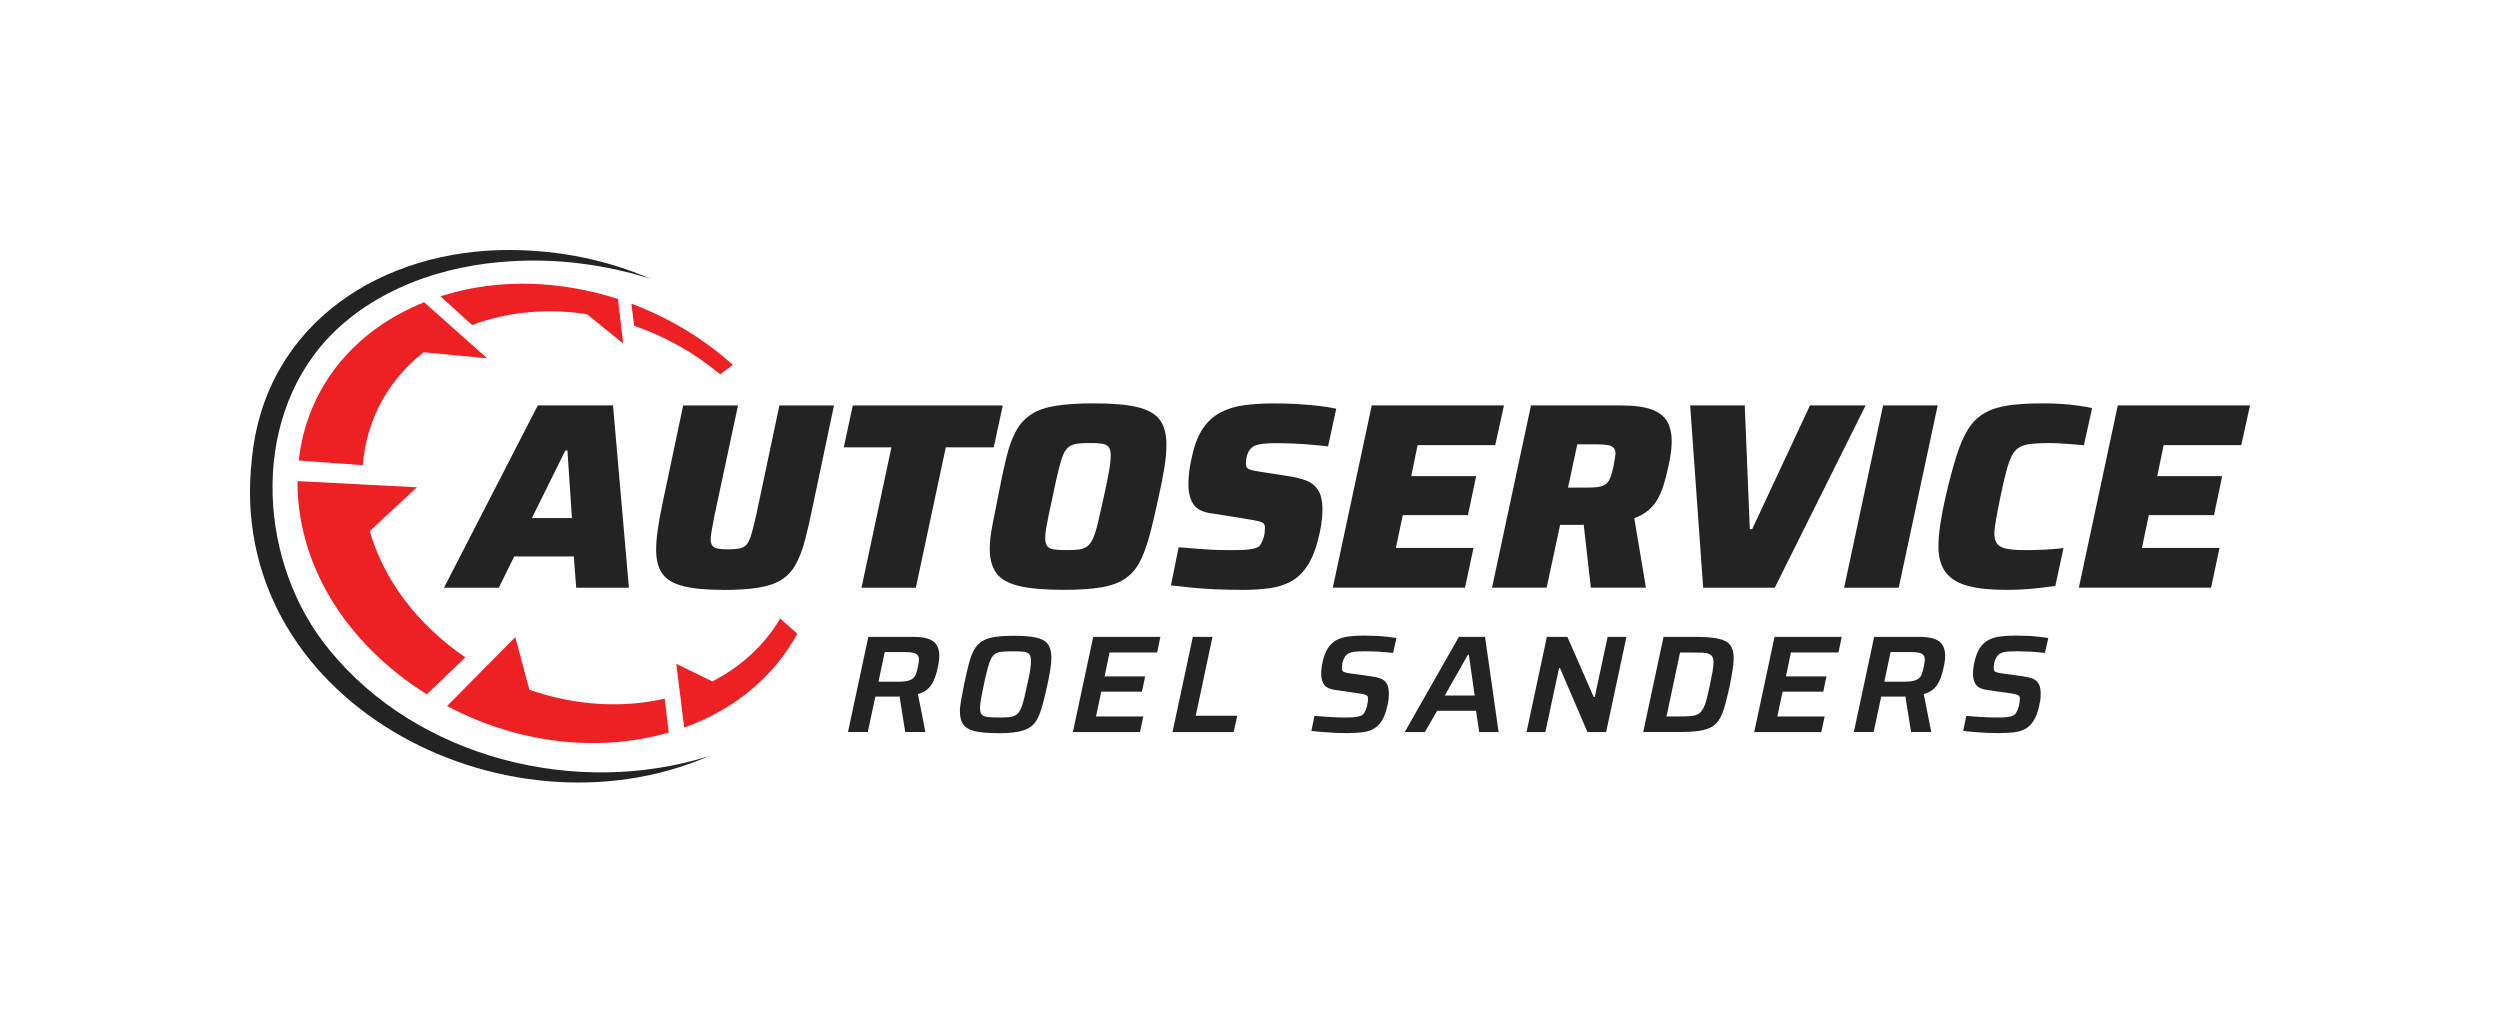 <?xml version="1.0" encoding="UTF-8"?>
<svg id="Layer_1" data-name="Layer 1" xmlns="http://www.w3.org/2000/svg" viewBox="0 0 494.11 204.42">
  <defs>
    <style>
      .cls-1 {
        fill: #232323;
      }

      .cls-1, .cls-2 {
        stroke-width: 0px;
      }

      .cls-2 {
        fill: #ed2024;
      }
    </style>
  </defs>
  <g id="ARS">
    <g id="L2">
      <path class="cls-1" d="m87.75,116.16l18.54-36.03h14.87l3.14,36.03h-10.42l-.47-6.18h-11.78l-3.04,6.18h-10.84Zm17.38-13.77h7.91l-.89-13.35h-.42l-6.6,13.35Z"/>
      <path class="cls-1" d="m142.83,116.58c-3.35,0-5.99-.25-7.91-.76-1.92-.51-3.27-1.34-4.06-2.51-.79-1.17-1.18-2.71-1.18-4.63,0-1.12.1-2.43.31-3.93.21-1.5.51-3.16.89-4.97l4.14-19.64h10.84l-4.61,21.57c-.21,1.19-.39,2.16-.55,2.93-.16.77-.24,1.41-.24,1.94,0,.56.11.99.34,1.28.23.3.59.49,1.1.58.51.09,1.18.13,2.02.13.98,0,1.76-.07,2.36-.21.59-.14,1.06-.43,1.39-.86.33-.44.63-1.13.89-2.07.26-.94.57-2.18.92-3.72l4.56-21.57h10.79l-4.14,19.64c-.56,2.76-1.09,5.1-1.6,7.02-.51,1.92-1.13,3.53-1.86,4.82-.73,1.29-1.68,2.3-2.85,3.01-1.17.72-2.68,1.22-4.53,1.52-1.85.3-4.19.45-7.02.45Z"/>
      <path class="cls-1" d="m170.27,116.16l5.92-27.75h-9.42l1.78-8.27h29.64l-1.78,8.27h-9.48l-5.92,27.75h-10.73Z"/>
      <path class="cls-1" d="m210.17,116.58c-3.7,0-6.62-.25-8.74-.76-2.13-.51-3.63-1.35-4.5-2.54-.87-1.19-1.31-2.79-1.31-4.82,0-1.33.17-2.87.52-4.63.35-1.76.75-3.8,1.2-6.1.56-2.93,1.1-5.45,1.62-7.54.52-2.09,1.17-3.81,1.94-5.16.77-1.34,1.77-2.41,3.01-3.19,1.24-.79,2.84-1.34,4.82-1.65,1.97-.31,4.46-.47,7.46-.47,3.7,0,6.59.25,8.67.76,2.08.51,3.54,1.35,4.4,2.54.86,1.19,1.28,2.81,1.28,4.87,0,1.36-.14,2.91-.42,4.63-.28,1.73-.68,3.74-1.2,6.05-.63,2.97-1.23,5.5-1.81,7.59-.58,2.09-1.24,3.81-1.99,5.16-.75,1.34-1.73,2.4-2.93,3.17-1.2.77-2.77,1.31-4.69,1.62-1.92.31-4.36.47-7.33.47Zm.68-7.85c.98,0,1.79-.04,2.43-.13.65-.09,1.19-.3,1.62-.63.44-.33.82-.86,1.15-1.6.33-.73.65-1.77.97-3.12s.7-3.05,1.15-5.11c.45-2.02.79-3.69,1.02-5,.23-1.31.34-2.35.34-3.12s-.14-1.33-.42-1.68c-.28-.35-.72-.57-1.34-.65-.61-.09-1.44-.13-2.49-.13-.94,0-1.74.04-2.38.13-.65.09-1.2.3-1.65.63-.45.33-.83.86-1.13,1.6-.3.73-.61,1.77-.94,3.12-.33,1.34-.71,3.05-1.13,5.11-.31,1.4-.58,2.62-.79,3.67-.21,1.05-.38,1.94-.5,2.67-.12.73-.18,1.34-.18,1.83,0,.77.14,1.32.42,1.65.28.33.74.54,1.39.63.65.09,1.46.13,2.43.13Z"/>
      <path class="cls-1" d="m245.25,116.58c-1.5,0-3.11-.04-4.82-.1-1.71-.07-3.35-.18-4.92-.34-1.57-.16-2.93-.3-4.08-.44l1.52-7.54c1.26.11,2.52.21,3.8.31,1.27.1,2.48.18,3.61.21,1.13.04,2.1.05,2.91.05,1.01,0,1.86-.02,2.54-.05.68-.03,1.24-.1,1.68-.18.44-.09.79-.2,1.07-.34.21-.07.38-.22.52-.44.14-.23.27-.47.39-.73.12-.26.23-.54.31-.84.09-.3.15-.61.18-.94.03-.33.05-.62.05-.86,0-.38-.08-.67-.24-.86-.16-.19-.54-.36-1.15-.5-.61-.14-1.56-.31-2.85-.52l-6.6-1.05c-1.61-.24-2.72-.86-3.35-1.83-.63-.98-.94-2.29-.94-3.93,0-.8.06-1.68.18-2.62.12-.94.31-1.9.55-2.88.49-2.27,1.2-4.08,2.12-5.45.92-1.36,2.06-2.41,3.4-3.14,1.34-.73,2.91-1.22,4.69-1.47s3.77-.37,5.97-.37c1.5,0,3.03.04,4.58.13,1.55.09,3,.21,4.35.37,1.34.16,2.47.34,3.38.55l-1.62,7.44c-.87-.1-1.91-.21-3.12-.31-1.2-.11-2.43-.18-3.69-.24-1.26-.05-2.44-.08-3.56-.08-.8,0-1.48.03-2.04.08-.56.05-1.03.12-1.41.21-.38.09-.72.22-1,.39-.25.17-.46.38-.65.63-.19.25-.34.52-.45.84-.1.31-.18.64-.24.97s-.08.67-.08,1.02c0,.49.2.82.6,1,.4.18,1.16.35,2.28.52l6.02.94c1.08.17,2.09.44,3.04.79.94.35,1.71.96,2.3,1.83.59.87.89,2.16.89,3.87,0,.42-.02.87-.05,1.36-.04.49-.1,1.02-.18,1.6-.09.58-.2,1.18-.34,1.81-.56,2.55-1.29,4.56-2.2,6.05-.91,1.48-2,2.59-3.27,3.32-1.27.73-2.74,1.21-4.4,1.44-1.66.23-3.55.34-5.68.34Z"/>
      <path class="cls-1" d="m263.42,116.16l7.7-36.03h26.13l-1.73,7.85h-15.34l-1.26,6.13h12.83l-1.62,7.7h-12.88l-1.36,6.49h15.34l-1.68,7.85h-26.13Z"/>
      <path class="cls-1" d="m294.89,116.16l7.7-36.03h17.65c2.65,0,4.7.26,6.15.79,1.45.52,2.48,1.3,3.09,2.33.61,1.03.92,2.35.92,3.95,0,.49-.03,1.01-.08,1.57-.05.56-.13,1.14-.24,1.75-.1.61-.24,1.28-.42,2.02-.25,1.19-.53,2.3-.86,3.33-.33,1.03-.72,1.95-1.18,2.77-.45.82-1.05,1.54-1.78,2.17-.73.63-1.68,1.17-2.83,1.62l2.3,13.72h-10.89l-1.41-12.46c-.18.04-.38.05-.6.05h-4.06l-2.67,12.41h-10.79Zm15.03-19.79h3.82c.94,0,1.71-.05,2.3-.16.59-.1,1.06-.3,1.41-.58.35-.28.63-.71.84-1.28.21-.58.42-1.32.63-2.23.07-.56.15-1.05.24-1.47.09-.42.13-.77.13-1.05,0-.45-.11-.81-.34-1.07-.23-.26-.6-.45-1.13-.55-.52-.1-1.26-.16-2.2-.16h-3.88l-1.83,8.54Z"/>
      <path class="cls-1" d="m336.62,116.16l-2.57-36.03h10.79l1,24.45h.47l11.42-24.45h11l-17.96,36.03h-14.14Z"/>
      <path class="cls-1" d="m364.48,116.16l7.7-36.03h10.79l-7.7,36.03h-10.79Z"/>
      <path class="cls-1" d="m396.37,116.58c-3,0-5.48-.26-7.44-.79-1.96-.52-3.41-1.41-4.37-2.67-.96-1.26-1.44-2.97-1.44-5.13,0-1.29.12-2.75.37-4.37.24-1.62.59-3.45,1.05-5.47.73-3.14,1.44-5.79,2.12-7.96.68-2.16,1.44-3.93,2.28-5.29.84-1.36,1.9-2.43,3.19-3.19,1.29-.77,2.87-1.29,4.74-1.57,1.87-.28,4.14-.42,6.83-.42,1.12,0,2.28.03,3.48.1,1.2.07,2.36.18,3.46.34,1.1.16,2.05.32,2.85.5l-1.62,7.33c-1.29-.1-2.38-.19-3.27-.26-.89-.07-1.61-.11-2.17-.13-.56-.02-1.05-.03-1.47-.03-1.4,0-2.57.05-3.51.16-.94.1-1.72.33-2.33.68-.61.35-1.11.9-1.49,1.65-.38.75-.75,1.78-1.1,3.09-.35,1.31-.73,2.98-1.15,5-.35,1.71-.64,3.19-.86,4.45-.23,1.26-.34,2.2-.34,2.83,0,.94.2,1.65.6,2.12.4.47,1.06.79,1.99.94.93.16,2.17.24,3.74.24,1.05,0,2.26-.03,3.64-.1,1.38-.07,2.61-.17,3.69-.31l-1.62,7.49c-.8.1-1.77.23-2.91.37-1.13.14-2.3.24-3.48.31-1.19.07-2.34.1-3.46.1Z"/>
      <path class="cls-1" d="m410.87,116.16l7.7-36.03h26.13l-1.73,7.85h-15.34l-1.26,6.13h12.83l-1.62,7.7h-12.88l-1.36,6.49h15.34l-1.68,7.85h-26.13Z"/>
    </g>
    <g id="L1">
      <path class="cls-1" d="m167.6,144.69l4.02-18.82h8.86c1.37,0,2.42.15,3.16.45.74.3,1.26.73,1.56,1.29.3.56.45,1.23.45,2.01,0,.24-.01.49-.04.75-.03.26-.07.54-.12.83-.06.29-.12.59-.19.9-.15.69-.32,1.32-.53,1.87s-.46,1.04-.74,1.45c-.28.41-.63.76-1.05,1.05-.42.29-.94.53-1.56.71l1.48,7.5h-3.99l-1.12-7.03c-.16.02-.34.03-.53.03h-4.25l-1.5,7h-3.88Zm6.04-9.96h3.94c.75,0,1.34-.05,1.79-.16s.8-.27,1.07-.49.47-.52.6-.9c.14-.38.26-.83.37-1.34.07-.31.13-.59.16-.85.04-.26.05-.48.05-.68,0-.33-.08-.6-.25-.81-.16-.21-.44-.36-.82-.47-.38-.1-.92-.15-1.61-.15h-4.08l-1.23,5.85Z"/>
      <path class="cls-1" d="m197.19,144.9c-1.92,0-3.41-.13-4.49-.38s-1.84-.69-2.3-1.31c-.46-.62-.68-1.49-.68-2.6,0-.67.09-1.45.26-2.34.17-.88.37-1.92.59-3.1.33-1.59.64-2.93.93-4.03.29-1.1.63-2.01,1.03-2.72.39-.71.92-1.27,1.57-1.68.66-.41,1.49-.69,2.5-.85,1.01-.15,2.27-.23,3.79-.23,1.9,0,3.38.12,4.46.37,1.08.25,1.84.68,2.28,1.31.45.63.67,1.51.67,2.64,0,.69-.07,1.47-.21,2.34-.14.87-.33,1.89-.59,3.08-.35,1.59-.67,2.94-.98,4.05s-.66,2.02-1.05,2.74-.91,1.26-1.56,1.65c-.65.39-1.47.67-2.46.83-.99.16-2.25.25-3.76.25Zm.19-3.09c.82,0,1.49-.02,2.02-.07.53-.05.97-.17,1.33-.38s.66-.55.9-1.01c.25-.47.47-1.1.68-1.92.21-.81.45-1.86.72-3.16.27-1.11.47-2.04.57-2.79.11-.75.16-1.37.16-1.86,0-.62-.11-1.06-.34-1.33-.23-.26-.61-.42-1.15-.48-.54-.06-1.25-.08-2.15-.08-.8,0-1.47.02-2.01.07-.54.05-.98.17-1.34.38-.36.21-.65.55-.89,1.01-.24.47-.47,1.1-.68,1.92-.22.81-.47,1.86-.74,3.16-.16.75-.3,1.42-.41,2.01s-.2,1.11-.26,1.54c-.06.44-.1.81-.1,1.12,0,.6.12,1.03.36,1.3.24.26.63.42,1.18.48.55.06,1.26.08,2.13.08Z"/>
      <path class="cls-1" d="m212.05,144.69l4.02-18.82h13.27l-.63,3.09h-9.41l-.98,4.73h8.01l-.63,3.01h-8.04l-1.04,4.9h9.35l-.66,3.09h-13.27Z"/>
      <path class="cls-1" d="m231.74,144.69l4.02-18.82h3.88l-3.31,15.59h8.21l-.71,3.23h-12.09Z"/>
      <path class="cls-1" d="m266.51,144.9c-.78,0-1.62-.02-2.5-.05-.88-.04-1.75-.09-2.58-.16-.84-.07-1.59-.15-2.24-.22l.6-2.98c.66.05,1.34.11,2.07.16.72.05,1.41.1,2.06.12s1.22.04,1.7.04c.6,0,1.12,0,1.55-.03s.8-.06,1.12-.12c.32-.06.6-.15.83-.26.18-.09.34-.24.47-.44.13-.2.24-.42.34-.66s.18-.48.25-.74c.06-.26.11-.51.15-.77s.06-.47.06-.66c0-.27-.06-.47-.18-.6s-.35-.23-.68-.32c-.34-.08-.8-.16-1.38-.23l-4.19-.6c-1.09-.15-1.84-.49-2.24-1.03-.4-.54-.6-1.27-.6-2.2,0-.31.03-.67.08-1.09s.13-.85.22-1.29c.26-1.13.61-2.04,1.07-2.72.46-.68,1.02-1.2,1.68-1.55.67-.35,1.44-.58,2.31-.7.88-.12,1.86-.18,2.95-.18.78,0,1.59.02,2.41.05.82.04,1.59.1,2.31.18.72.08,1.34.17,1.85.26l-.66,2.93c-.47-.05-1.04-.11-1.7-.16-.66-.05-1.32-.1-2-.12-.67-.03-1.3-.04-1.89-.04s-1.08.01-1.5.04-.77.07-1.05.14-.53.16-.75.29c-.22.11-.41.28-.56.51-.15.23-.29.48-.4.75-.11.27-.18.55-.22.83s-.05.55-.05.81c0,.37.13.61.38.72s.73.22,1.42.31l3.99.55c.67.09,1.27.23,1.78.41.51.18.92.49,1.23.93.31.44.47,1.1.47,2,0,.2,0,.43-.01.68,0,.26-.04.53-.08.82-.05.29-.11.59-.18.9-.27,1.28-.64,2.28-1.11,3.02-.46.74-1.02,1.28-1.65,1.63-.64.35-1.37.57-2.19.67s-1.73.15-2.74.15Z"/>
      <path class="cls-1" d="m277.64,144.69l10.7-18.82h5.17l2.68,18.82h-3.83l-.63-4.21h-7.69l-2.43,4.21h-3.97Zm7.91-7.22h5.91l-1.15-8.07h-.19l-4.57,8.07Z"/>
      <path class="cls-1" d="m301.71,144.69l4.02-18.82h4.05l5.2,11.87h.22l2.54-11.87h3.72l-4.02,18.82h-3.69l-5.42-12.64h-.19l-2.71,12.64h-3.72Z"/>
      <path class="cls-1" d="m324.77,144.69l4.02-18.82h6.15c1.99,0,3.54.12,4.66.36,1.12.24,1.91.66,2.37,1.27.46.61.68,1.48.68,2.61,0,.64-.07,1.4-.21,2.27s-.31,1.88-.53,3.01c-.35,1.55-.67,2.87-.97,3.97-.3,1.09-.65,1.99-1.05,2.69s-.93,1.24-1.57,1.61c-.65.37-1.48.64-2.5.79-1.02.16-2.31.23-3.86.23h-7.19Zm4.6-3.09h2.35c.95,0,1.73-.02,2.34-.06.61-.04,1.11-.16,1.5-.37s.72-.54.98-.98.51-1.06.72-1.85c.22-.78.46-1.8.71-3.06.22-1.02.39-1.88.51-2.58.12-.7.18-1.29.18-1.76s-.07-.87-.22-1.13c-.15-.26-.39-.46-.72-.59-.34-.13-.78-.2-1.31-.22s-1.21-.03-2.01-.03h-2.35l-2.68,12.64Z"/>
      <path class="cls-1" d="m346.71,144.69l4.02-18.82h13.27l-.63,3.09h-9.41l-.98,4.73h8.01l-.63,3.01h-8.04l-1.04,4.9h9.35l-.66,3.09h-13.27Z"/>
      <path class="cls-1" d="m366.4,144.69l4.02-18.82h8.86c1.37,0,2.42.15,3.16.45.74.3,1.26.73,1.56,1.29.3.56.45,1.23.45,2.01,0,.24-.01.49-.04.75-.03.26-.07.54-.12.83-.06.29-.12.59-.19.9-.15.69-.32,1.32-.53,1.87s-.46,1.04-.74,1.45c-.28.41-.63.76-1.05,1.05-.42.29-.94.53-1.56.71l1.48,7.5h-3.99l-1.12-7.03c-.16.02-.34.03-.53.03h-4.25l-1.5,7h-3.88Zm6.04-9.96h3.94c.75,0,1.34-.05,1.79-.16s.8-.27,1.07-.49.47-.52.6-.9c.14-.38.26-.83.37-1.34.07-.31.13-.59.16-.85.04-.26.05-.48.05-.68,0-.33-.08-.6-.25-.81-.16-.21-.44-.36-.82-.47-.38-.1-.92-.15-1.61-.15h-4.08l-1.23,5.85Z"/>
      <path class="cls-1" d="m395.34,144.9c-.78,0-1.62-.02-2.5-.05-.88-.04-1.75-.09-2.58-.16-.84-.07-1.59-.15-2.24-.22l.6-2.98c.66.05,1.34.11,2.07.16.72.05,1.41.1,2.06.12s1.22.04,1.7.04c.6,0,1.12,0,1.55-.03s.8-.06,1.12-.12c.32-.06.6-.15.83-.26.18-.09.34-.24.47-.44.13-.2.24-.42.34-.66s.18-.48.25-.74c.06-.26.11-.51.15-.77s.06-.47.06-.66c0-.27-.06-.47-.18-.6s-.35-.23-.68-.32c-.34-.08-.8-.16-1.38-.23l-4.19-.6c-1.09-.15-1.84-.49-2.24-1.03-.4-.54-.6-1.27-.6-2.2,0-.31.03-.67.08-1.09s.13-.85.22-1.29c.26-1.13.61-2.04,1.07-2.72.46-.68,1.02-1.2,1.68-1.55.67-.35,1.44-.58,2.31-.7.88-.12,1.86-.18,2.95-.18.78,0,1.59.02,2.41.05.82.04,1.59.1,2.31.18.72.08,1.34.17,1.85.26l-.66,2.93c-.47-.05-1.04-.11-1.7-.16-.66-.05-1.32-.1-2-.12-.67-.03-1.3-.04-1.89-.04s-1.08.01-1.5.04-.77.07-1.05.14-.53.16-.75.29c-.22.11-.41.28-.56.51-.15.23-.29.48-.4.75-.11.27-.18.55-.22.83s-.05.55-.05.81c0,.37.13.61.38.72s.73.22,1.42.31l3.99.55c.67.09,1.27.23,1.78.41.51.18.92.49,1.23.93.31.44.47,1.1.47,2,0,.2,0,.43-.01.68,0,.26-.04.53-.08.82-.05.29-.11.59-.18.9-.27,1.28-.64,2.28-1.11,3.02-.46.74-1.02,1.28-1.65,1.63-.64.35-1.37.57-2.19.67s-1.73.15-2.74.15Z"/>
    </g>
    <g id="Circle">
      <path class="cls-2" d="m124.79,60.02l.54,4.36c6.19,2.13,12,5.41,16.99,9.6l2.52-1.86c-5.76-5.19-12.64-9.34-20.06-12.1Z"/>
      <path class="cls-2" d="m83.72,69.62l12.56,1.19-5.95-5.28-6.51-5.79c-14.09,5.67-23.18,17.03-24.78,31.28l12.66.92c.74-9.03,5.01-16.83,12.03-22.32Z"/>
      <path class="cls-2" d="m116.01,62.09l7.15,5.8-.51-4.36h0l-.52-4.44c-10.86-3.51-23.38-4.3-35.08-.53l6.27,5.68c7.31-2.77,15.19-3.28,22.69-2.15Z"/>
      <path class="cls-2" d="m154.2,122.26c-3.1,5.23-7.7,9.48-13.4,12.42l-7.14-3.47.76,6.09h0s.81,6.5.81,6.5c10.03-3.61,17.82-10.16,22.34-18.55l-3.36-2.99Z"/>
      <path class="cls-2" d="m104.62,136.32h.01s-2.79-10.4-2.79-10.4l-6.22,6.29-7.25,7.33c15.06,7.98,30.97,8.94,43.8,5.25l-.79-6.7c-8.14,1.85-17.49,1.48-26.77-1.77Z"/>
      <path class="cls-2" d="m73.07,104.98l9.32-8.67-10.83-.56h0s-12.76-.66-12.76-.66c-.1,15.85,8.92,31.71,25.57,42.14l7.6-7.31c-9.73-6.64-16.16-15.52-18.89-24.94Z"/>
    </g>
    <path id="Dial" class="cls-1" d="m139.98,149.5c-40.55,17.47-95.76-11.17-90.18-58.94,2.66-26.78,25.89-41.35,51.26-41.15,9.46.07,18.87,1.94,27.44,5.66-8.9-2.78-18.21-3.99-27.38-3.44-13.44.74-27.24,5.46-36.53,15.45-15.29,16.69-13.47,44.52.6,61.48,17.45,21.34,48.72,29.07,74.79,20.93h0Z"/>
  </g>
</svg>